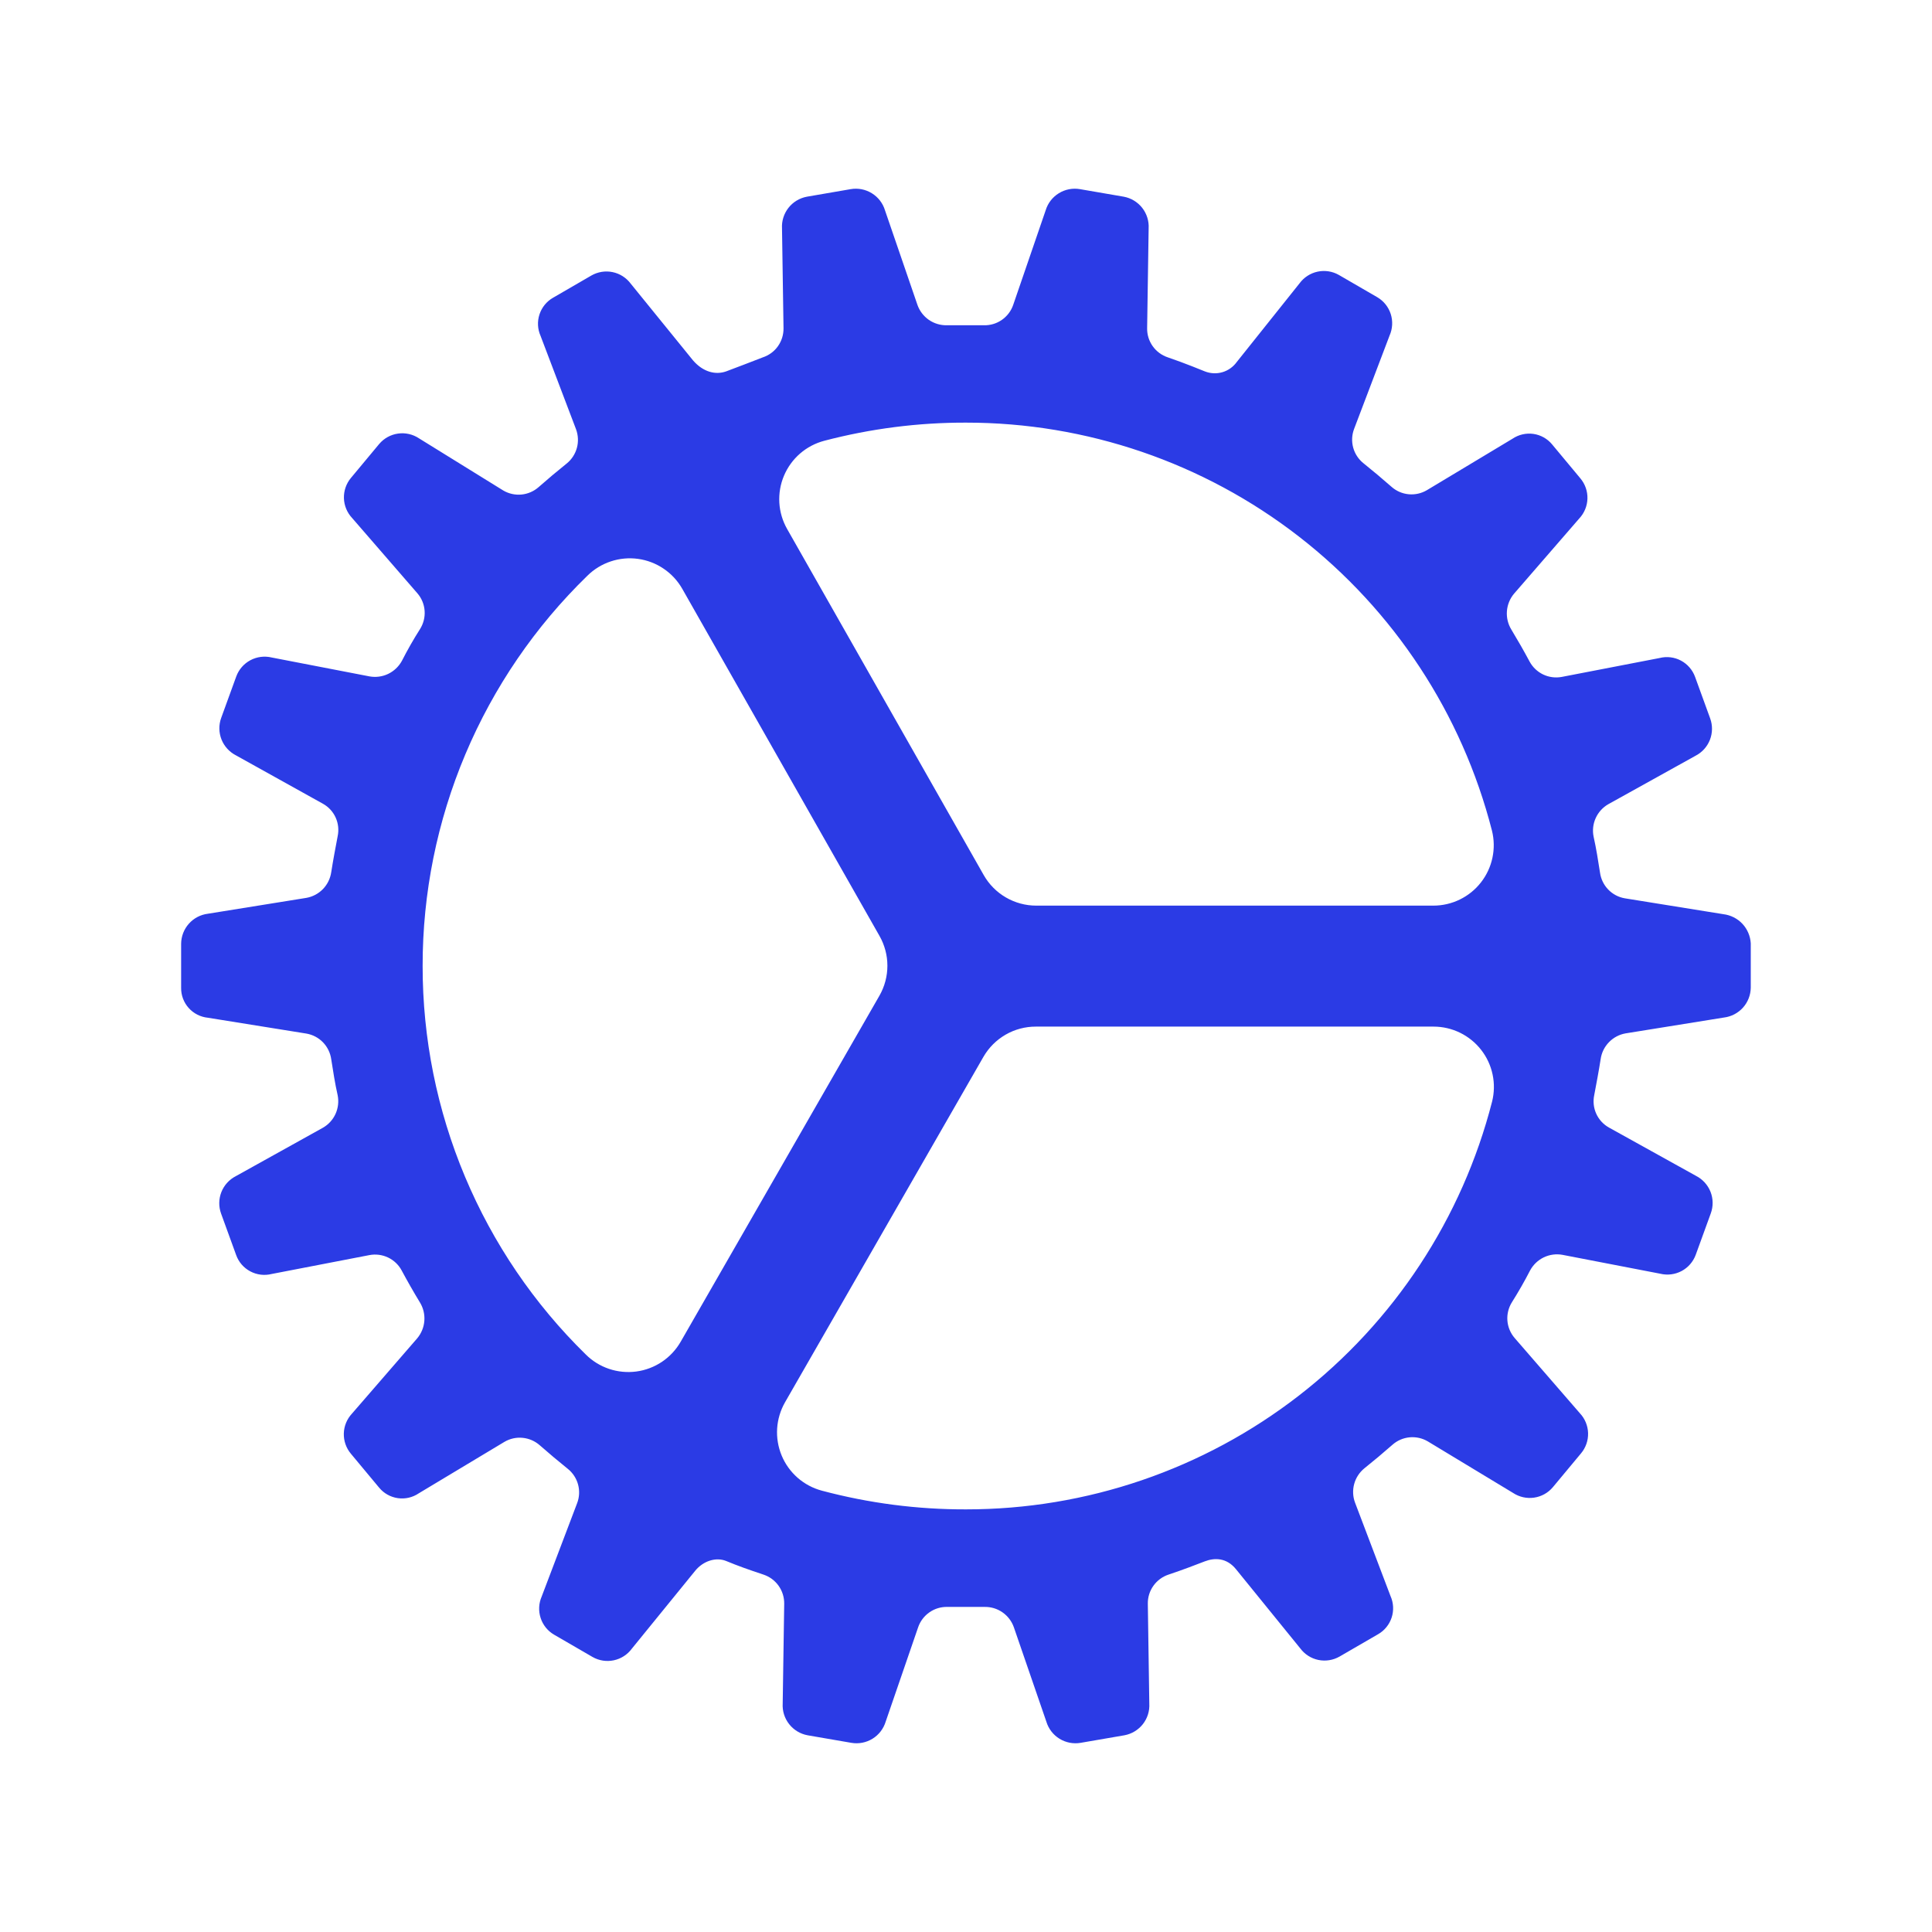 <svg width="73" height="73" viewBox="0 0 73 73" fill="none" xmlns="http://www.w3.org/2000/svg">
<path d="M65.115 34.542L61.397 33.943C61.157 33.903 60.936 33.787 60.767 33.612C60.597 33.437 60.489 33.212 60.456 32.971C60.385 32.515 60.313 32.057 60.214 31.615C60.165 31.378 60.193 31.131 60.293 30.911C60.393 30.69 60.56 30.506 60.77 30.386L64.062 28.558C64.311 28.431 64.505 28.217 64.608 27.956C64.71 27.696 64.714 27.407 64.618 27.144L64.048 25.576C63.952 25.312 63.762 25.093 63.515 24.961C63.267 24.829 62.979 24.794 62.707 24.863L59.016 25.576C58.776 25.622 58.528 25.59 58.307 25.485C58.087 25.379 57.906 25.206 57.791 24.989C57.577 24.59 57.349 24.191 57.107 23.79C56.979 23.582 56.92 23.339 56.938 23.096C56.956 22.852 57.05 22.62 57.207 22.433L59.672 19.59C59.863 19.387 59.973 19.12 59.981 18.841C59.989 18.562 59.894 18.29 59.715 18.076L58.647 16.793C58.469 16.577 58.217 16.435 57.94 16.395C57.663 16.356 57.381 16.421 57.15 16.577L53.915 18.521C53.707 18.644 53.465 18.698 53.224 18.675C52.984 18.652 52.757 18.553 52.576 18.392C52.234 18.091 51.877 17.792 51.521 17.506C51.331 17.355 51.194 17.148 51.13 16.914C51.066 16.681 51.078 16.433 51.164 16.207L52.505 12.678C52.618 12.422 52.634 12.133 52.549 11.866C52.463 11.599 52.283 11.373 52.041 11.231L50.587 10.388C50.344 10.25 50.059 10.206 49.786 10.264C49.513 10.322 49.271 10.479 49.105 10.703L46.733 13.675C46.6 13.861 46.409 13.998 46.189 14.063C45.969 14.128 45.734 14.116 45.521 14.031C45.521 14.031 44.723 13.703 44.124 13.502C43.894 13.425 43.695 13.278 43.554 13.08C43.414 12.883 43.34 12.646 43.344 12.404L43.401 8.633C43.418 8.352 43.331 8.075 43.158 7.854C42.984 7.633 42.736 7.483 42.46 7.432L40.807 7.147C40.531 7.099 40.246 7.154 40.007 7.302C39.768 7.449 39.591 7.678 39.51 7.947L38.284 11.519C38.205 11.749 38.055 11.948 37.855 12.087C37.655 12.226 37.416 12.297 37.173 12.29H35.776C35.533 12.295 35.295 12.223 35.095 12.085C34.896 11.946 34.745 11.748 34.665 11.519L33.439 7.947C33.358 7.678 33.181 7.449 32.942 7.302C32.703 7.154 32.418 7.099 32.142 7.147L30.489 7.432C30.213 7.483 29.964 7.633 29.791 7.854C29.618 8.075 29.531 8.352 29.548 8.633L29.605 12.404C29.608 12.647 29.534 12.884 29.394 13.082C29.253 13.28 29.053 13.427 28.822 13.503C28.494 13.632 27.781 13.904 27.439 14.032C27.04 14.175 26.57 14.061 26.185 13.617L23.831 10.717C23.664 10.494 23.422 10.339 23.149 10.282C22.876 10.225 22.591 10.27 22.349 10.408L20.895 11.251C20.653 11.39 20.471 11.614 20.384 11.88C20.297 12.145 20.311 12.434 20.424 12.689L21.765 16.218C21.849 16.445 21.861 16.692 21.797 16.925C21.733 17.158 21.597 17.366 21.408 17.517C21.052 17.802 20.695 18.103 20.353 18.404C20.172 18.564 19.945 18.663 19.705 18.686C19.464 18.709 19.222 18.655 19.014 18.532L15.826 16.559C15.594 16.406 15.313 16.343 15.037 16.383C14.761 16.422 14.509 16.562 14.329 16.774L13.261 18.057C13.082 18.271 12.987 18.544 12.995 18.823C13.003 19.102 13.113 19.368 13.304 19.572L15.769 22.415C15.93 22.6 16.026 22.832 16.044 23.077C16.062 23.321 16 23.565 15.869 23.772C15.627 24.152 15.399 24.552 15.185 24.971C15.068 25.185 14.887 25.357 14.667 25.463C14.447 25.568 14.2 25.601 13.96 25.557L10.269 24.844C9.997 24.778 9.71 24.814 9.463 24.945C9.215 25.077 9.025 25.294 8.928 25.557L8.358 27.125C8.262 27.388 8.266 27.677 8.368 27.938C8.471 28.198 8.665 28.412 8.914 28.54L12.202 30.369C12.414 30.487 12.583 30.67 12.683 30.892C12.783 31.113 12.809 31.361 12.758 31.598C12.672 32.054 12.587 32.498 12.516 32.954C12.481 33.194 12.372 33.418 12.203 33.593C12.034 33.767 11.814 33.884 11.575 33.926L7.856 34.525C7.579 34.559 7.324 34.692 7.138 34.9C6.952 35.108 6.848 35.376 6.844 35.654V37.325C6.84 37.606 6.942 37.878 7.13 38.087C7.317 38.296 7.577 38.427 7.856 38.455L11.575 39.053C11.815 39.094 12.036 39.21 12.205 39.385C12.374 39.56 12.483 39.785 12.516 40.026C12.587 40.482 12.658 40.94 12.758 41.382C12.806 41.619 12.778 41.865 12.679 42.086C12.579 42.307 12.412 42.49 12.202 42.611L8.91 44.441C8.661 44.569 8.467 44.783 8.364 45.043C8.262 45.304 8.258 45.593 8.354 45.856L8.924 47.424C9.019 47.688 9.209 47.907 9.457 48.038C9.705 48.17 9.992 48.205 10.264 48.137L13.956 47.424C14.196 47.378 14.444 47.41 14.665 47.515C14.885 47.621 15.066 47.794 15.18 48.01C15.394 48.409 15.622 48.809 15.865 49.209C15.993 49.417 16.052 49.66 16.034 49.904C16.016 50.148 15.922 50.379 15.765 50.567L13.3 53.412C13.109 53.616 12.999 53.882 12.991 54.161C12.983 54.44 13.078 54.713 13.257 54.927L14.325 56.21C14.503 56.426 14.755 56.567 15.032 56.607C15.309 56.647 15.59 56.582 15.822 56.425L19.057 54.482C19.265 54.358 19.507 54.304 19.747 54.328C19.988 54.351 20.215 54.45 20.396 54.61C20.738 54.911 21.095 55.21 21.451 55.497C21.641 55.648 21.777 55.855 21.841 56.088C21.905 56.322 21.894 56.569 21.807 56.796L20.467 60.325C20.355 60.581 20.341 60.87 20.428 61.136C20.514 61.402 20.696 61.627 20.938 61.767L22.392 62.61C22.635 62.748 22.919 62.792 23.192 62.734C23.465 62.676 23.708 62.52 23.873 62.295L26.267 59.352C26.567 58.981 27.051 58.825 27.436 58.981C27.921 59.181 28.249 59.295 28.848 59.496C29.078 59.572 29.279 59.72 29.419 59.918C29.56 60.115 29.634 60.353 29.631 60.596L29.574 64.367C29.557 64.647 29.643 64.924 29.817 65.145C29.99 65.366 30.238 65.516 30.515 65.567L32.167 65.852C32.444 65.9 32.728 65.845 32.967 65.698C33.206 65.551 33.383 65.321 33.465 65.052L34.691 61.488C34.769 61.258 34.92 61.059 35.12 60.92C35.319 60.781 35.558 60.71 35.801 60.717H37.199C37.442 60.712 37.68 60.783 37.879 60.922C38.079 61.061 38.229 61.259 38.309 61.488L39.536 65.052C39.617 65.321 39.794 65.551 40.033 65.698C40.272 65.845 40.556 65.9 40.833 65.852L42.486 65.567C42.762 65.516 43.01 65.366 43.184 65.145C43.357 64.924 43.443 64.647 43.426 64.367L43.37 60.596C43.366 60.353 43.44 60.115 43.581 59.918C43.722 59.72 43.922 59.572 44.152 59.496C44.751 59.295 45.15 59.138 45.521 58.996C45.892 58.853 46.348 58.853 46.704 59.295L49.128 62.281C49.295 62.506 49.538 62.663 49.812 62.72C50.087 62.777 50.373 62.731 50.615 62.592L52.07 61.749C52.313 61.61 52.496 61.385 52.583 61.118C52.67 60.852 52.655 60.562 52.54 60.306L51.2 56.777C51.115 56.551 51.104 56.303 51.168 56.069C51.232 55.836 51.368 55.629 51.556 55.477C51.913 55.192 52.269 54.892 52.611 54.592C52.792 54.431 53.019 54.332 53.26 54.309C53.501 54.286 53.742 54.34 53.95 54.463L57.174 56.412C57.407 56.565 57.688 56.628 57.963 56.588C58.239 56.549 58.491 56.41 58.671 56.197L59.739 54.914C59.918 54.7 60.013 54.428 60.005 54.149C59.997 53.87 59.887 53.603 59.696 53.4L57.231 50.557C57.071 50.371 56.974 50.139 56.956 49.894C56.938 49.65 57 49.406 57.131 49.199C57.373 48.814 57.602 48.415 57.816 48C57.932 47.786 58.113 47.614 58.333 47.508C58.553 47.403 58.8 47.37 59.04 47.414L62.732 48.127C63.004 48.193 63.29 48.157 63.538 48.026C63.785 47.895 63.975 47.677 64.072 47.414L64.642 45.846C64.738 45.583 64.734 45.294 64.632 45.033C64.529 44.773 64.335 44.559 64.086 44.431L60.794 42.604C60.582 42.486 60.413 42.302 60.313 42.081C60.213 41.86 60.187 41.612 60.238 41.375C60.324 40.918 60.409 40.475 60.48 40.019C60.514 39.778 60.624 39.554 60.793 39.38C60.962 39.205 61.182 39.088 61.421 39.046L65.14 38.447C65.416 38.413 65.671 38.28 65.858 38.073C66.044 37.865 66.148 37.597 66.152 37.318V35.644C66.136 35.368 66.024 35.106 65.835 34.904C65.645 34.703 65.39 34.575 65.115 34.542ZM36.5 15.969C41.054 15.967 45.479 17.481 49.077 20.272C52.675 23.063 55.242 26.973 56.373 31.384C56.457 31.721 56.463 32.072 56.391 32.411C56.319 32.75 56.171 33.068 55.957 33.342C55.744 33.615 55.471 33.836 55.159 33.988C54.847 34.14 54.505 34.219 54.158 34.219H39.154C38.751 34.219 38.355 34.112 38.006 33.909C37.658 33.707 37.369 33.415 37.17 33.065L29.742 19.989C29.569 19.685 29.468 19.346 29.447 18.996C29.427 18.647 29.486 18.298 29.622 17.976C29.758 17.653 29.966 17.366 30.23 17.137C30.494 16.908 30.808 16.743 31.146 16.654C32.894 16.196 34.693 15.965 36.5 15.969ZM15.969 36.5C15.966 33.751 16.516 31.029 17.585 28.497C18.654 25.964 20.221 23.672 22.192 21.756C22.441 21.509 22.744 21.323 23.076 21.213C23.408 21.102 23.762 21.069 24.109 21.117C24.456 21.165 24.787 21.292 25.077 21.489C25.367 21.685 25.608 21.946 25.781 22.251L33.229 35.359C33.426 35.704 33.53 36.094 33.53 36.49C33.53 36.887 33.426 37.277 33.229 37.622L25.72 50.696C25.545 51 25.303 51.26 25.013 51.455C24.722 51.65 24.39 51.776 24.043 51.822C23.696 51.868 23.343 51.834 23.011 51.722C22.679 51.61 22.378 51.423 22.13 51.175C20.177 49.263 18.627 46.979 17.569 44.459C16.511 41.939 15.967 39.233 15.969 36.5ZM36.5 57.031C34.662 57.036 32.831 56.798 31.055 56.325C30.717 56.235 30.404 56.069 30.14 55.839C29.877 55.608 29.669 55.321 29.535 54.998C29.401 54.674 29.342 54.325 29.364 53.975C29.387 53.626 29.489 53.287 29.663 52.983L37.16 39.93C37.361 39.583 37.649 39.295 37.997 39.094C38.344 38.894 38.738 38.789 39.139 38.79H54.166C54.512 38.79 54.854 38.869 55.166 39.021C55.477 39.173 55.75 39.394 55.963 39.667C56.177 39.94 56.325 40.258 56.397 40.598C56.469 40.937 56.462 41.288 56.378 41.624C55.246 46.035 52.677 49.943 49.078 52.732C45.479 55.522 41.054 57.034 36.5 57.031Z" fill="#2B3BE5"/>
</svg>
